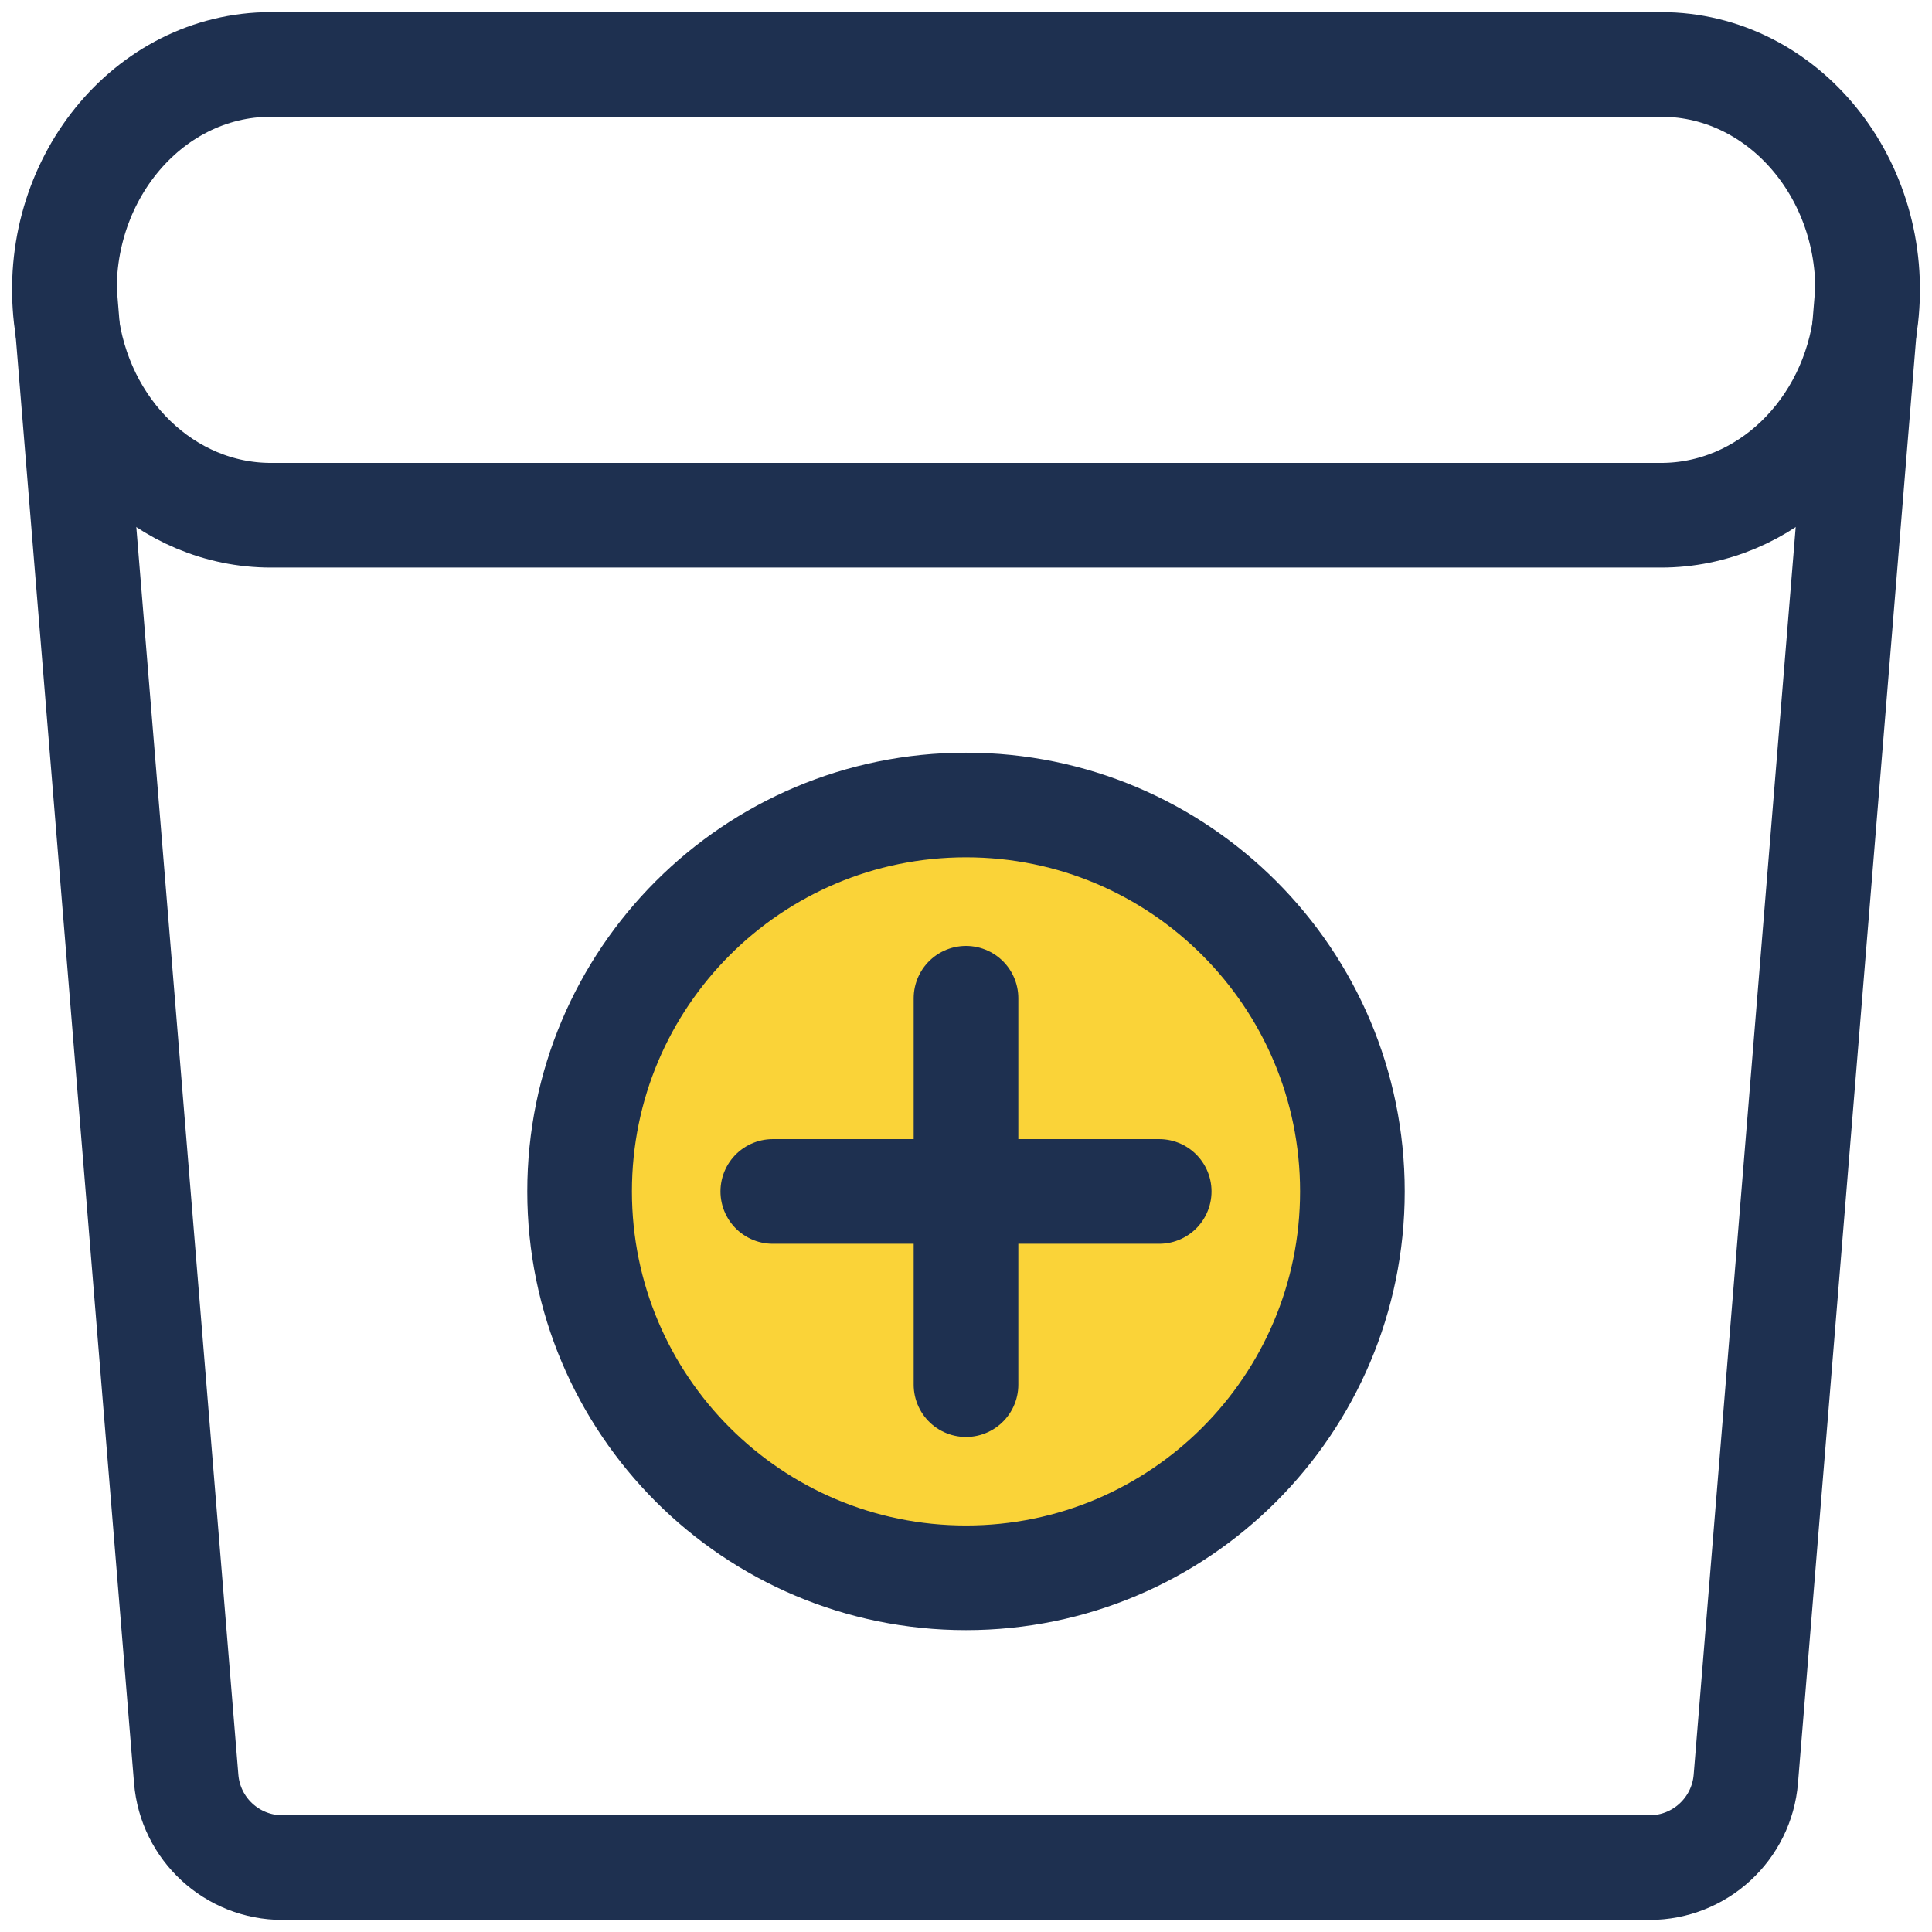 <svg width="48" height="48" viewBox="0 0 48 48" fill="none" xmlns="http://www.w3.org/2000/svg">
<g id="B/bucket-plastic-add/Paid/Sharp/Standard">
<path id="Vector" d="M33.6 29.6C33.6 34.902 29.302 39.2 24 39.2C18.698 39.2 14.4 34.902 14.4 29.6C14.4 24.298 18.698 20 24 20C29.302 20 33.6 24.298 33.6 29.6Z" fill="#FAD338" stroke="#1E3050" stroke-width="2.6" stroke-linecap="round" stroke-linejoin="round"/>
<path id="Vector_2" d="M24 24.801L24 34.401" stroke="#1E3050" stroke-width="2.6" stroke-linecap="round"/>
<path id="Vector_3" d="M28.8 29.601H19.2" stroke="#1E3050" stroke-width="2.6" stroke-linecap="round"/>
<path id="Vector_4" d="M1.64 7.895C1.258 4.553 3.645 1.601 6.73 1.601H41.27C44.355 1.601 46.742 4.553 46.36 7.895C46.039 10.698 43.857 12.801 41.27 12.801H6.73C4.143 12.801 1.961 10.698 1.64 7.895Z" stroke="#1E3050" stroke-width="2.6"/>
<path id="Vector_5" d="M1.6 7.2L4.626 44.196C4.727 45.441 5.768 46.4 7.018 46.4H40.983C42.232 46.4 43.273 45.441 43.375 44.196L46.4 7.2" stroke="#1E3050" stroke-width="2.6"/>
</g>
</svg>
